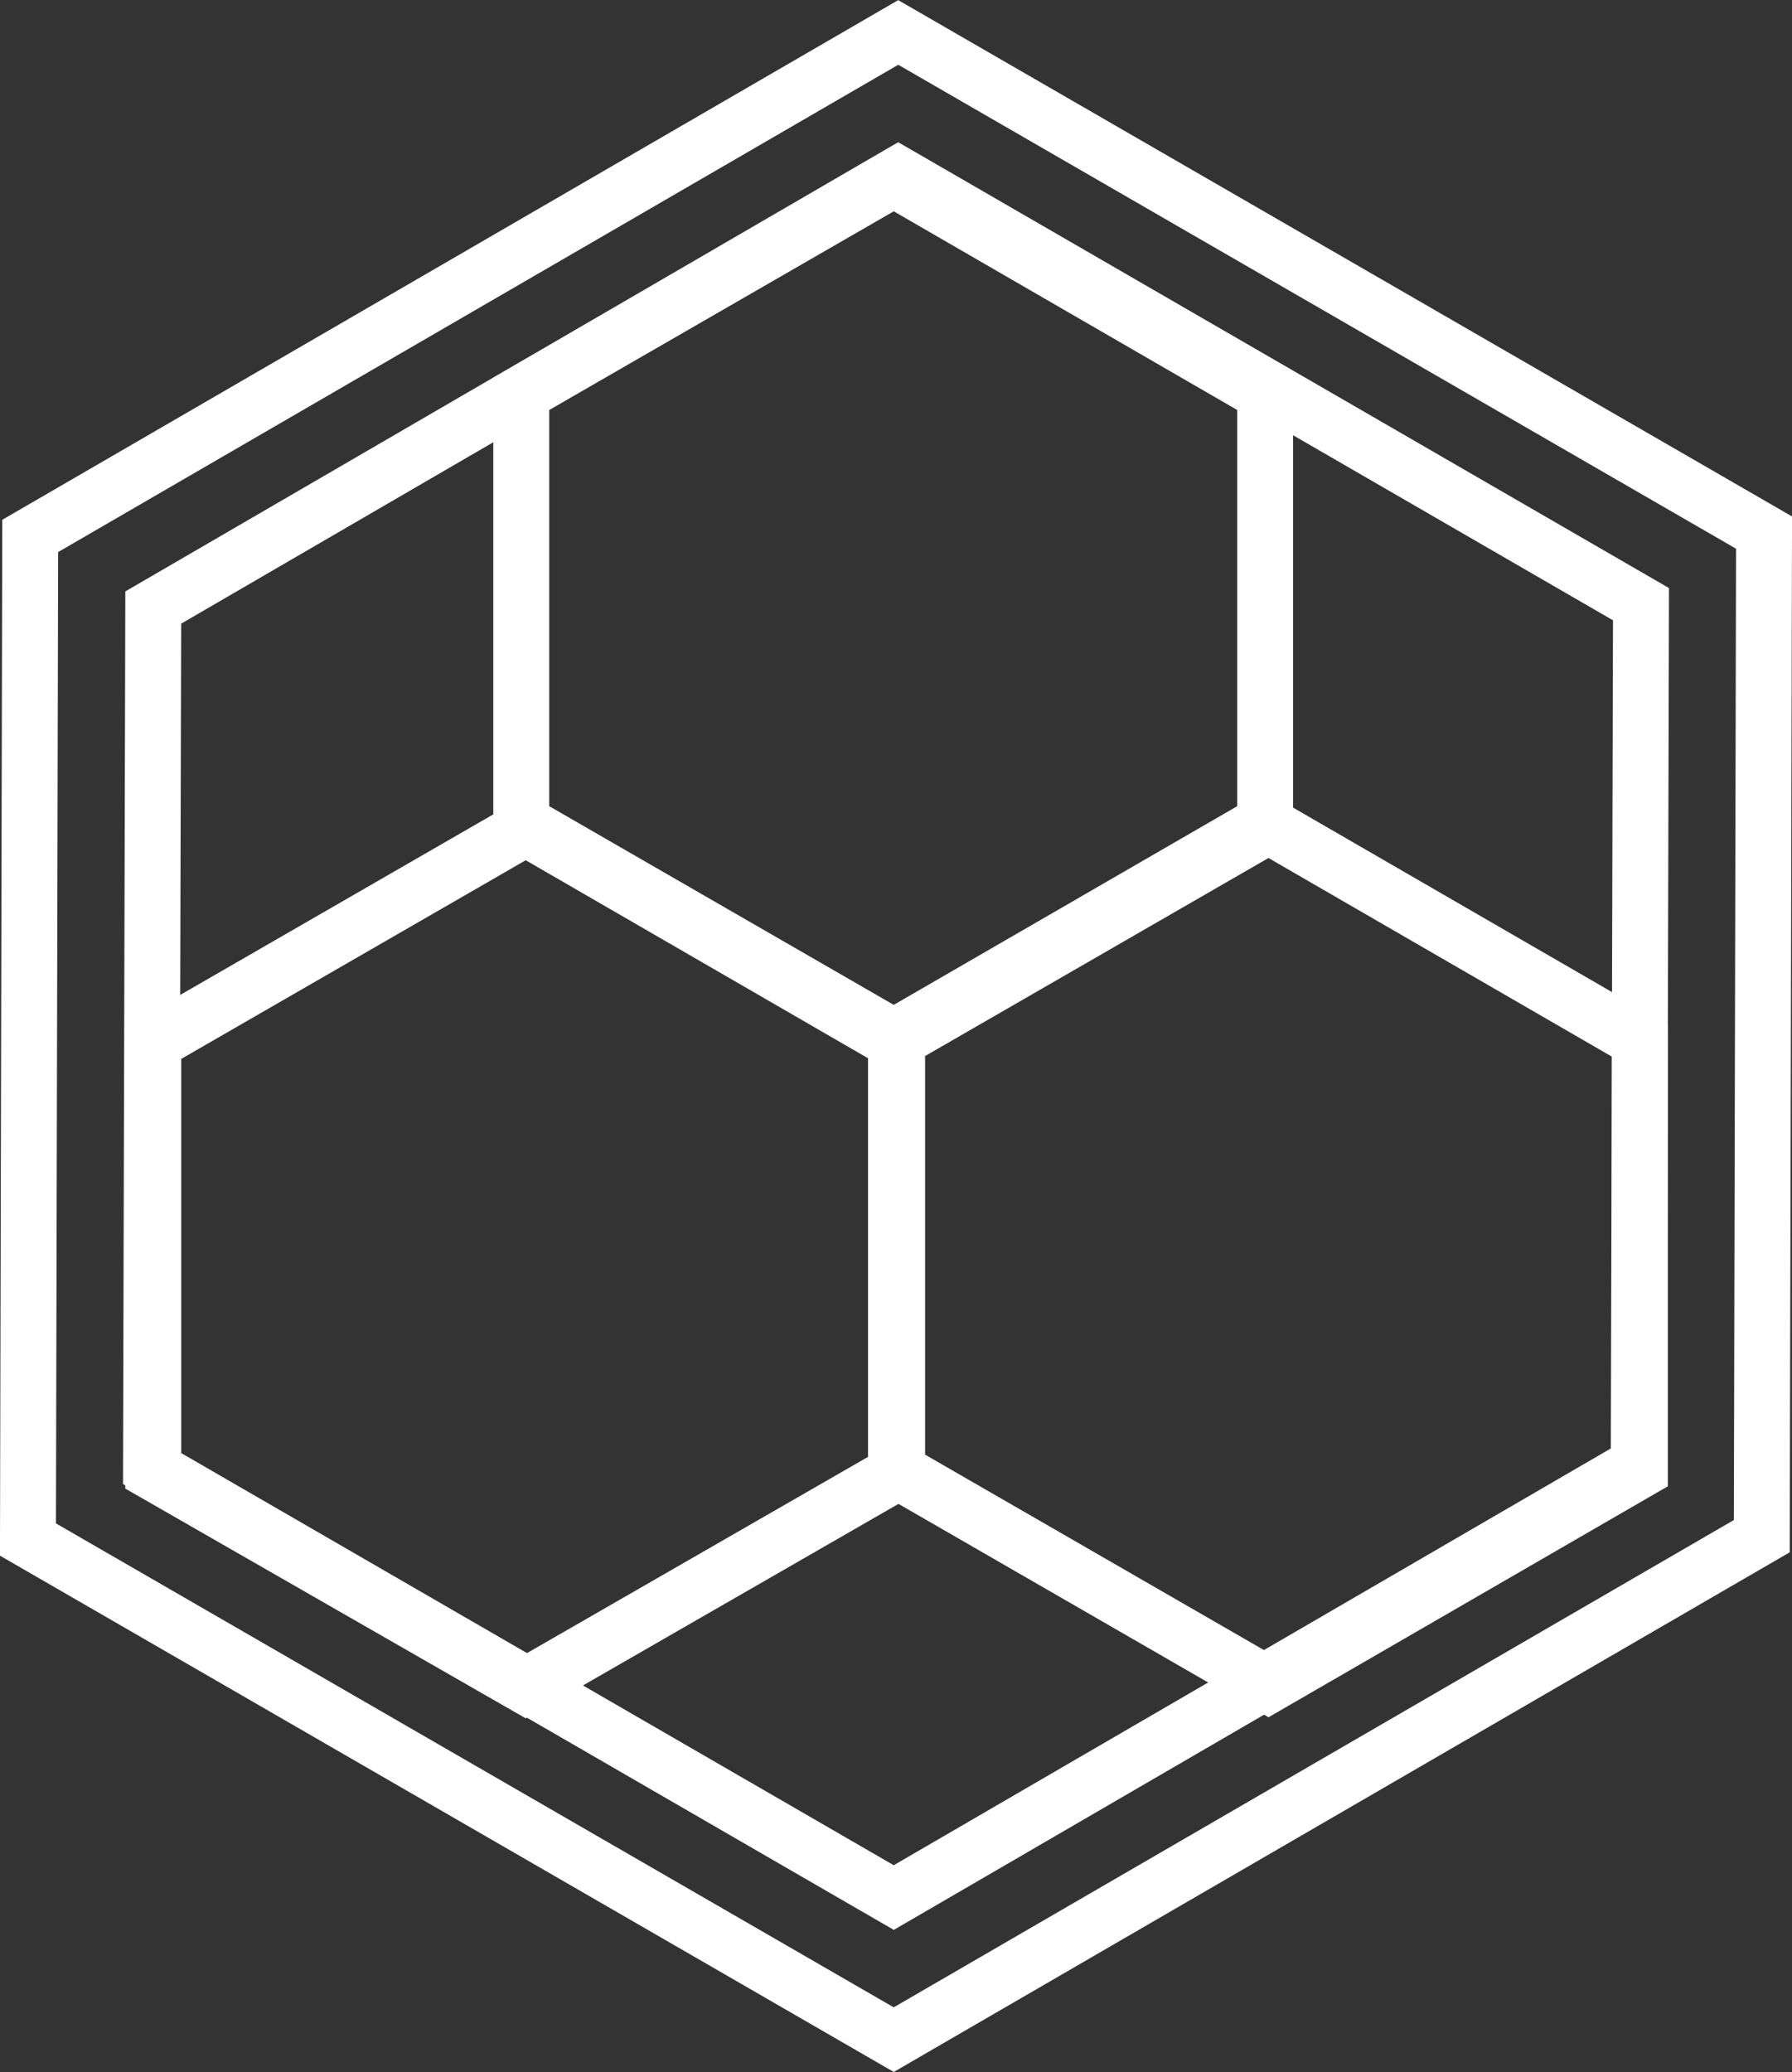 <svg id="Layer_1" data-name="Layer 1" xmlns="http://www.w3.org/2000/svg" viewBox="0 0 16.02 18.52"><rect x="0" y="0" width="16.02" height="18.52" fill="#333333" stroke="none"/><defs><style>.cls-1{fill:none;stroke:#fff;stroke-miterlimit:10;stroke-width:0.5px;}</style></defs><title>front10</title><polygon class="cls-1" points="11.31 3.52 7.99 1.6 4.66 3.52 4.66 7.35 7.99 9.27 11.31 7.35 11.31 3.52"/><polygon class="cls-1" points="8.02 9.32 4.7 7.4 1.37 9.32 1.37 13.16 4.7 15.07 8.02 13.16 8.02 9.32"/><polygon class="cls-1" points="14.66 9.3 11.34 7.38 8.01 9.3 8.01 13.14 11.34 15.06 14.66 13.14 14.66 9.3"/><polygon class="cls-1" points="14.67 5.4 8.03 1.56 1.37 5.43 1.35 13.12 7.99 16.96 14.65 13.09 14.67 5.4"/><polygon class="cls-1" points="15.77 4.76 8.03 0.29 0.27 4.79 0.25 13.76 7.99 18.23 15.75 13.73 15.77 4.76"/></svg>